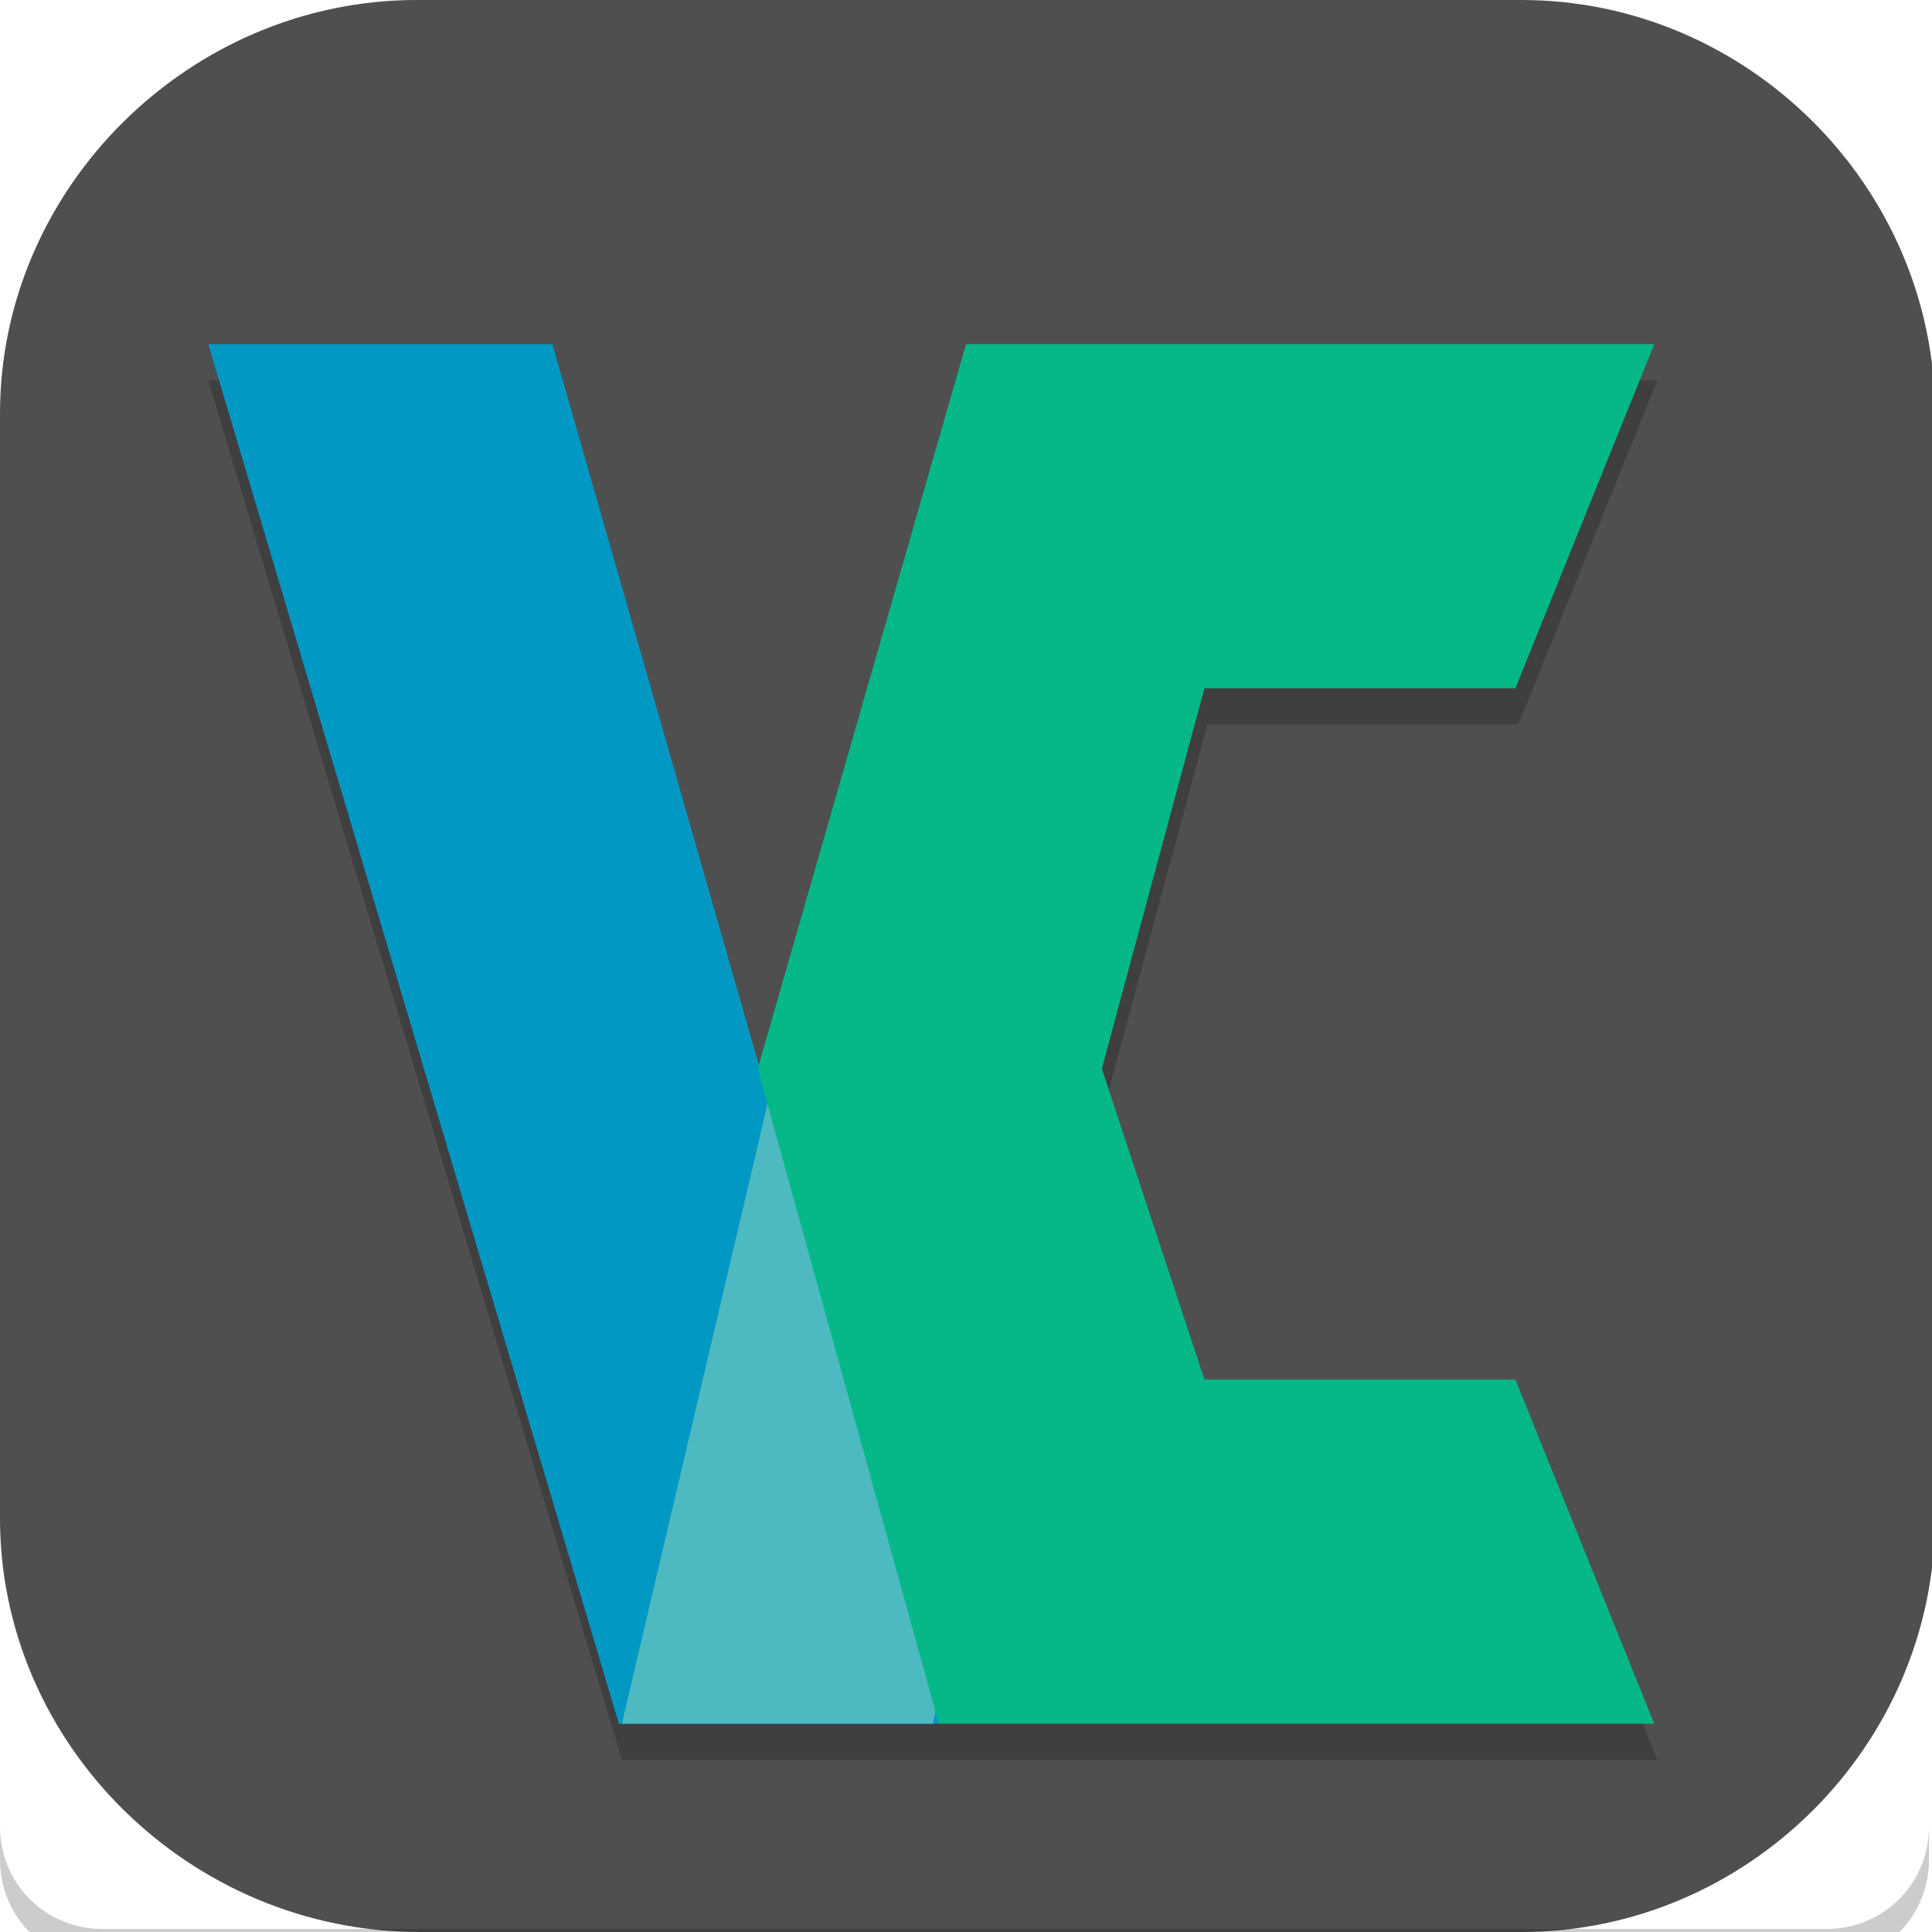 <?xml version="1.0" encoding="UTF-8"?>
<svg id="_图层_1" xmlns="http://www.w3.org/2000/svg" version="1.1" viewBox="0 0 64 64" width="22" height="22">
  <!-- Generator: Adobe Illustrator 29.0.1, SVG Export Plug-In . SVG Version: 2.1.0 Build 192)  -->
  <defs>
    <style>
      .st0, .st1 {
        fill: #4f4f4f;
      }

      .st2, .st3, .st4, .st5, .st6, .st7, .st8, .st9 {
        isolation: isolate;
      }

      .st2, .st3, .st10, .st11, .st8, .st1, .st12 {
        display: none;
      }

      .st2, .st4, .st6, .st7, .st8 {
        opacity: .2;
      }

      .st3, .st13, .st5, .st7, .st8, .st9 {
        fill: #fff;
      }

      .st3, .st5, .st9 {
        opacity: .1;
      }

      .st14 {
        fill: #115ccc;
      }

      .st14, .st4, .st5 {
        fill-rule: evenodd;
      }

      .st15 {
        fill: #4dbac2;
      }

      .st16 {
        fill: #5fd6ff;
      }

      .st17 {
        fill: #06b788;
      }

      .st18 {
        fill: #346f8a;
      }

      .st19 {
        fill: #3387f5;
      }

      .st10 {
        fill: #0068ce;
      }

      .st20 {
        fill: #0198c4;
      }

      .st21 {
        fill: #e4e4e4;
      }

      .st12 {
        fill: #653d32;
      }
    </style>
  </defs>
  <path class="st0" d="M50.5,64H13.9c-7.6,0-13.9-6.2-13.9-13.7V13.7C0,6.2,6.3,0,13.8,0h36.6c7.5,0,13.7,6.2,13.7,13.7v36.6c0,7.5-6.2,13.7-13.7,13.7h.1Z"/>
  <g class="st11">
    <path class="st4" d="M41.7,56.9c1.1,0,2-.9,2-2,0-9,1.7-15.6,3.4-18.2,1-1.5,1.7-2.3,2.9-2.8,1.2-.6,3.3-.9,6.3-.9,1.1,0,2-.9,2-2V14.7c0-1.1-.9-2-2-2-11,0-21,4.8-26.5,13.1-5.4,8.2-6.8,18.1-6.8,29.1,0,1.1.9,2,2,2h16.6Z"/>
    <path class="st6" d="M41.8,56.9c1.1,0,2-.9,2-2,0-.3,0-.6-.2-.9L24.2,13.8c-.3-.7-1-1.2-1.8-1.2H5.5c-1.1,0-2,.9-2,2,0,.3,0,.6.2.9l19.3,40.2c.3.7,1,1.2,1.8,1.2h16.9Z"/>
    <path class="st14" d="M41.7,56c1.1,0,2-.9,2-2,0-9,1.7-15.6,3.4-18.2,1-1.5,1.7-2.3,2.9-2.8,1.2-.6,3.3-.9,6.3-.9,1.1,0,2-.9,2-2V13.8c0-1.1-.9-2-2-2-11,0-21,4.8-26.5,13.1-5.4,8.2-6.8,18.1-6.8,29.1,0,1.1.9,2,2,2h16.6Z"/>
    <path class="st5" d="M56.4,11.8c-11,0-21,4.8-26.5,13.1-5.4,8.2-6.8,18.1-6.8,29.1,0,0,0,0,0,.1,0-10.7,1.5-20.4,6.8-28.3,5.5-8.3,15.5-13.1,26.5-13.1,1.1,0,2,.9,2,2v-.9c0-1.1-.9-2-2-2Z"/>
    <path class="st19" d="M41.8,56c1.1,0,2-.9,2-2,0-.3,0-.6-.2-.9L24.2,12.9c-.3-.7-1-1.2-1.8-1.2H5.5c-1.1,0-2,.9-2,2,0,.3,0,.6.2.9l19.3,40.2c.3.7,1,1.2,1.8,1.2h16.9Z"/>
    <path class="st7" d="M5.5,11.8c-1.1,0-2,.9-2,2,0,.2,0,.3,0,.5.2-.9,1-1.6,2-1.6h16.9c.8,0,1.5.4,1.8,1.2l19.3,40.2c0,.1.1.3.2.4.1-.5,0-.9-.2-1.3L24.2,12.9c-.3-.7-1-1.2-1.8-1.2H5.5Z"/>
  </g>
  <g class="st11">
    <path class="st2" d="M0,31.7c0,.4,0,.9,0,1.3,0,17.6,14.3,31.9,32,31.9s32-14.3,32-31.9c0-.3,0-.6,0-.9-.7,17.1-14.8,30.5-32,30.6C14.7,62.6.6,48.9,0,31.7h0Z"/>
    <path class="st1" d="M32,0C14.3,0,0,14.3,0,31.9s14.3,31.9,32,31.9,32-14.3,32-31.9S49.7,0,32,0Z"/>
    <path class="st3" d="M32,0C14.3,0,0,14.3,0,31.9c0,.2,0,.3,0,.5C.4,15,14.6,1.1,32,1.1h0c17.5,0,31.7,14,32,31.4,0-.2,0-.4,0-.7C64,14.3,49.7,0,32,0h0Z"/>
    <path class="st6" d="M21.1,17.1c-.5,0-1.1,0-1.6,0-2.9,0-5.9,0-8.8,0-2,0-1.6,2.5-1,3.5,6.5,11.6,14.2,24.5,21.4,36.8,1.4,2,2.8-.7,3.6-1.9,2-3,3.6-6.1,5.2-9.2.7-2.1-1.3-3.7-1.9-5.5-4.2-7.5-8.7-14.8-13-22.3-1-1.2-2.3-1.4-3.8-1.4ZM42.4,17.1c-2.2,0-.8,2.5-.8,2.5,0,0,3.3,6.2,5.2,9.6,1.9,3.4,2.9.5,3.4-.5,1.7-3.4,3.2-6.9,4.4-9.3,1.2-2.3-1.3-2.3-1.3-2.3h-10.9Z"/>
    <path class="st21" d="M21.1,15.9c-.5,0-1.1,0-1.6,0-2.9,0-5.9,0-8.8,0-2,0-1.6,2.5-1,3.5,6.5,11.6,14.2,24.5,21.4,36.8,1.4,2,2.8-.7,3.6-1.9,2-3,3.6-6.1,5.2-9.2.7-2.1-1.3-3.7-1.9-5.5-4.2-7.5-8.7-14.8-13-22.3-1-1.2-2.3-1.4-3.8-1.4ZM42.4,15.9c-2.2,0-.8,2.5-.8,2.5,0,0,3.3,6.2,5.2,9.6,1.9,3.4,2.9.5,3.4-.5,1.7-3.4,3.2-6.9,4.4-9.3,1.2-2.3-1.3-2.3-1.3-2.3h-10.9Z"/>
    <path class="st7" d="M21.1,15.9c-.5,0-1.1,0-1.6,0-2.9,0-5.9,0-8.8,0-1.4,0-1.6,1.2-1.4,2.2.1-.6.5-1.1,1.4-1.1,2.9,0,5.9,0,8.8,0,.6,0,1.1,0,1.6,0,1.5,0,2.8.2,3.8,1.4,4.3,7.4,8.8,14.8,13,22.3.5,1.3,1.7,2.6,2,4,.4-1.9-1.4-3.4-2-5.1-4.2-7.5-8.7-14.8-13-22.3-1-1.2-2.3-1.4-3.8-1.4ZM42.4,15.9c-1.4,0-1.3,1-1.1,1.7.1-.3.5-.6,1.1-.6h10.9s1.1,0,1.5.7c.6-1.8-1.5-1.9-1.5-1.9h-10.9Z"/>
  </g>
  <g class="st11">
    <rect class="st2" y="1.1" width="22" height="22" rx="19.2" ry="19.2"/>
    <path class="st12" d="M19.2,0h25.6c10.6,0,19.2,8.6,19.2,19.2v25.6c0,10.6-8.6,19.2-19.2,19.2h-25.6c-10.6,0-19.2-8.6-19.2-19.2v-25.6C0,8.6,8.6,0,19.2,0Z"/>
    <path class="st6" d="M19.4,8h25.1c7.1,0,12.6,5.5,12.6,12.6v25.2c0,7.1-5.5,12.6-12.6,12.6h-25.1c-7.1,0-12.6-5.5-12.6-12.6v-25.2c0-7.1,5.5-12.6,12.6-12.6Z"/>
    <path class="st18" d="M19.4,6.9h25.1c7.1,0,12.6,5.5,12.6,12.6v25.2c0,7.1-5.5,12.6-12.6,12.6h-25.1c-7.1,0-12.6-5.5-12.6-12.6v-25.2c0-7.1,5.5-12.6,12.6-12.6Z"/>
    <path class="st6" d="M17.3,14.9c-2.4,0-3.6.8-3.6,3.4s1,3.4,3.1,3.4h.5l9.2,26.7c.8,2.3,1,3,3.7,3h3.6c2.7,0,2.9-.8,3.7-3l9.2-26.7h.5c2.1,0,3.1-1.2,3.1-3.4s-1.2-3.4-3.6-3.4h-7.6c-2.4,0-3.7.9-3.7,3.4s1.3,3.4,3.2,3.4l-6.7,20.6-6.7-20.6c2,0,3.2-.9,3.2-3.4s-1.3-3.4-3.7-3.4h-7.6Z"/>
    <path class="st16" d="M17.3,13.7c-2.4,0-3.6.8-3.6,3.4s1,3.4,3.1,3.4h.5l9.2,26.7c.8,2.3,1,3,3.7,3h3.6c2.7,0,2.9-.8,3.7-3l9.2-26.7h.5c2.1,0,3.1-1.2,3.1-3.4s-1.2-3.4-3.6-3.4h-7.6c-2.4,0-3.7.9-3.7,3.4s1.3,3.4,3.2,3.4l-6.7,20.6-6.7-20.6c2,0,3.2-.9,3.2-3.4s-1.3-3.4-3.7-3.4h-7.6Z"/>
    <path class="st3" d="M19.2,0C8.6,0,0,8.6,0,19.2v1.1C0,9.7,8.6,1.1,19.2,1.1h25.6c10.6,0,19.2,8.6,19.2,19.2v-1.1c0-10.6-8.6-19.2-19.2-19.2h-25.6Z"/>
    <path class="st9" d="M19.4,6.9c-7.1,0-12.6,5.5-12.6,12.6v1.1c0-7.1,5.5-12.6,12.6-12.6h25.1c7.1,0,12.6,5.5,12.6,12.6v-1.1c0-7.1-5.5-12.6-12.6-12.6h-25.1Z"/>
    <path class="st7" d="M17.3,13.7c-2.4,0-3.6.8-3.6,3.4s0,.4,0,.6c.2-2.1,1.3-2.8,3.6-2.8h7.6c2.2,0,3.5.8,3.7,2.8,0-.2,0-.4,0-.6,0-2.5-1.3-3.4-3.7-3.4h-7.6ZM39.1,13.7c-2.4,0-3.7.9-3.7,3.4s0,.4,0,.6c.2-2.1,1.4-2.8,3.7-2.8h7.6c2.2,0,3.4.7,3.6,2.8,0-.2,0-.4,0-.6,0-2.6-1.2-3.4-3.6-3.4h-7.6ZM25.7,21.6h-.4s6.7,20.7,6.7,20.7l6.7-20.6h-.4s-6.3,19.5-6.3,19.5l-6.3-19.5Z"/>
  </g>
  <g class="st11">
    <ellipse class="st2" cx="31.8" cy="32.9" rx="31.8" ry="31.8"/>
    <ellipse class="st10" cx="31.8" cy="31.8" rx="31.8" ry="31.8"/>
    <path class="st6" d="M44.8,11.3l-6.9,6.9,8.6,8.5,6.9-6.9-8.6-8.5ZM45.2,15l1.7,1.7-1.4,1.4-1.7-1.7,1.4-1.4ZM47.9,17.6l1.7,1.7-1.4,1.4-1.7-1.7,1.4-1.4ZM33.7,17.9l-22.5,22.4c-1.2,1.2-1.2,3.2,0,4.4l8.9,8.8c1.2,1.2,3.2,1.2,4.4,0l22.5-22.4-13.3-13.3ZM37.3,27.5l-.9,3.3-.9-.9-8,8h4.3c.3,0,.6,0,.9-.3,1.2-1.2,1.7-1.7,1.7-1.7l-.7-.7,2.1-2.1,2.1,2.1-2.1,2.1-.7-.7-1.7,1.6c-.5.5-1.2.7-1.8.7,0,0-4.5-.1-4.5-.1-.3,0-.6.2-.9.4l-2.6,2.6s0,0,0,0l-1.2,1.2c.6.9.5,2.2-.3,3.1-1,1-2.5,1-3.5,0-1-1-1-2.5,0-3.5.8-.8,2.1-.9,3.1-.3l1.2-1.2c.2-.2.4-.6.4-.9,0,0-.1-4.5-.1-4.5h0c0-.6.2-1.3.7-1.8l1.7-1.7c-.3-.5-.2-1.2.3-1.7.6-.6,1.5-.6,2.1,0,.6.6.6,1.5,0,2.1-.5.5-1.1.5-1.7.3-.2.2-.8.8-1.7,1.7-.2.2-.4.6-.4.9v4.2c.1,0,10.7-10.6,10.7-10.6l-.9-.8,3.3-.9Z"/>
    <path class="st13" d="M44.8,10.2l-6.9,6.9,8.6,8.5,6.9-6.9-8.6-8.5ZM45.2,13.8l1.7,1.7-1.4,1.4-1.7-1.7,1.4-1.4ZM47.9,16.5l1.7,1.7-1.4,1.4-1.7-1.7,1.4-1.4ZM33.7,16.8l-22.5,22.4c-1.2,1.2-1.2,3.2,0,4.4l8.9,8.8c1.2,1.2,3.2,1.2,4.4,0l22.5-22.4-13.3-13.3ZM37.3,26.4l-.9,3.3-.9-.9-8,8h4.3c.3,0,.6,0,.9-.3,1.2-1.2,1.7-1.7,1.7-1.7l-.7-.7,2.1-2.1,2.1,2.1-2.1,2.1-.7-.7-1.7,1.6c-.5.5-1.2.7-1.8.7,0,0-4.5-.1-4.5-.1-.3,0-.6.2-.9.4l-2.6,2.6s0,0,0,0l-1.2,1.2c.6.9.5,2.2-.3,3.1-1,1-2.5,1-3.5,0-1-1-1-2.5,0-3.5.8-.8,2.1-.9,3.1-.3l1.2-1.2c.2-.2.4-.6.4-.9,0,0-.1-4.5-.1-4.5h0c0-.6.2-1.3.7-1.8l1.7-1.7c-.3-.5-.2-1.2.3-1.7.6-.6,1.5-.6,2.1,0,.6.6.6,1.5,0,2.1-.5.5-1.1.5-1.7.3-.2.2-.8.8-1.7,1.7-.2.2-.4.6-.4.9v4.2c.1,0,10.7-10.6,10.7-10.6l-.9-.8,3.3-.9Z"/>
    <path class="st8" d="M31.8,0C14.2,0,0,14.2,0,31.8c0,.2,0,.4,0,.5C.4,15,14.5,1.1,31.8,1.1c17.2,0,31.3,13.7,31.8,31,0,0,0-.2,0-.3C63.6,14.2,49.3,0,31.8,0Z"/>
  </g>
  <g>
    <path class="st1" d="M3.4,0h57.1c1.9,0,3.4,1.5,3.4,3.4v57.1c0,1.9-1.5,3.4-3.4,3.4H3.4c-1.9,0-3.4-1.5-3.4-3.4V3.4C0,1.5,1.5,0,3.4,0Z"/>
    <path class="st6" d="M6.9,12.6l13.7,45.7h34.3l-4.6-11.4h-10.3l-3.4-10.3,3.4-12.6h10.3l4.6-11.4h-22.9l-6.8,23.9-6.9-23.9H6.9Z"/>
    <path class="st3" d="M3.4,0C1.5,0,0,1.5,0,3.4v1.1C0,2.7,1.5,1.1,3.4,1.1h57.1c1.9,0,3.4,1.5,3.4,3.4v-1.1c0-1.9-1.5-3.4-3.4-3.4H3.4Z"/>
    <path class="st6" d="M0,60.5v1.1c0,1.9,1.5,3.4,3.4,3.4h57.1c1.9,0,3.4-1.5,3.4-3.4v-1.1c0,1.9-1.5,3.4-3.4,3.4H3.4c-1.9,0-3.4-1.5-3.4-3.4Z"/>
    <path class="st20" d="M6.9,11.4h11.4s12,41.9,12,41.9l.8,3.8h-10.6L6.9,11.4Z"/>
    <path class="st15" d="M35.1,35.4h-9.4s-5.1,21.7-5.1,21.7h10.3c4.7-20.4,4.2-21.7,4.2-21.7h0Z"/>
    <path class="st17" d="M32,11.4l-6.9,24,6,21.7h23.7l-4.6-11.4h-10.3l-3.4-10.3,3.4-12.6h10.3l4.6-11.4h-22.9Z"/>
  </g>
</svg>